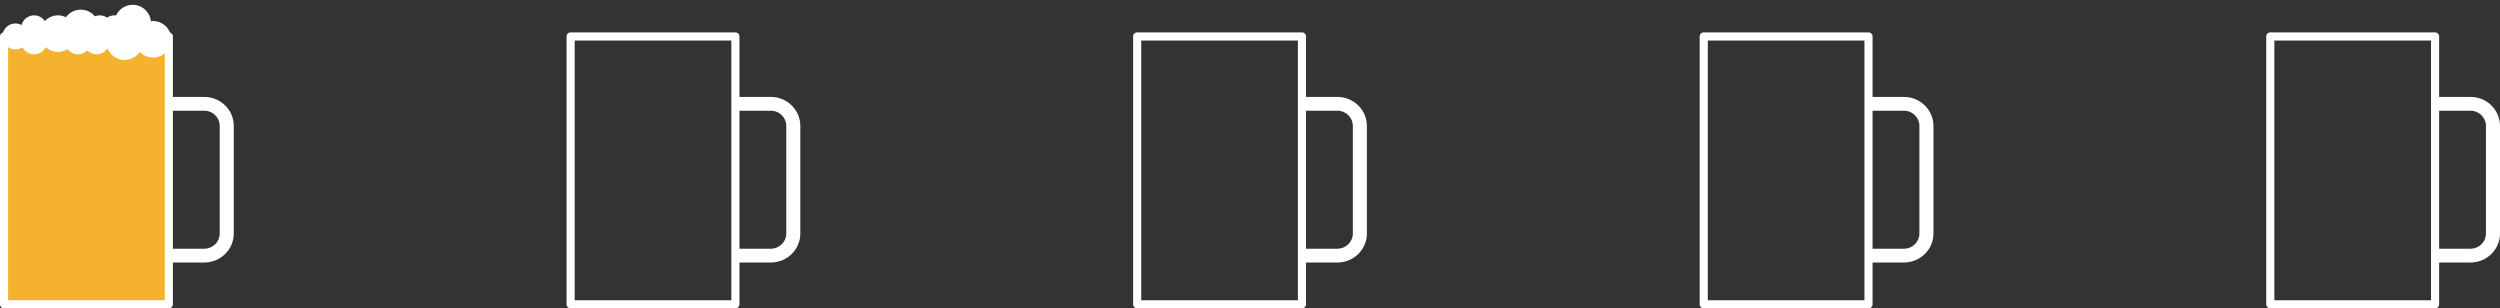 <?xml version="1.0" encoding="utf-8"?>
<!-- Generator: Adobe Illustrator 21.0.0, SVG Export Plug-In . SVG Version: 6.00 Build 0)  -->
<svg version="1.1" id="Layer_1" xmlns="http://www.w3.org/2000/svg" xmlns:xlink="http://www.w3.org/1999/xlink" x="0px" y="0px"
	 viewBox="0 0 3080 379.9" style="enable-background:new 0 0 3080 379.9;" xml:space="preserve">
<rect x="0" y="0" width="3080" height="379.9" fill="#333333" stroke="none"/>
<style type="text/css">
	.st0{fill:#F4B22F;}
	.st1{fill:#FFFFFF;}
	.st2{display:none;}
	.st3{display:inline;fill:#F4B22F;}
	.st4{display:inline;fill:#FFFFFF;}
</style>
<g>
	<g>
		<g>
			<g>
				<polygon class="st0" points="3,49.9 208,49.9 208,374.9 5,374.9 				"/>
			</g>
			<g>
				<path class="st1" d="M208,379.9H5c-2.8,0-5-2.2-5-5v-330c0-2.8,2.2-5,5-5h203c2.8,0,5,2.2,5,5v330
					C213,377.7,210.8,379.9,208,379.9z M10,369.9h193v-320H10V369.9z"/>
			</g>
			<g>
				<path class="st1" d="M188.5,25.9c-0.9,0-1.8,0.1-2.6,0.2c-1.2-11.3-10.7-20.2-22.4-20.2c-9.1,0-16.9,5.4-20.5,13.1
					c-0.7-0.1-1.3-0.1-2-0.1c-3.3,0-6.4,1-9,2.8c-2.6-1.7-5.7-2.8-9-2.8c-2.2,0-4.2,0.4-6.1,1.2c-4.1-5-10.4-8.2-17.4-8.2
					c-7.5,0-14.1,3.6-18.2,9.3c-3-1.4-6.3-2.3-9.8-2.3c-6.4,0-12.2,2.7-16.3,7c-2.9-4.2-7.7-7-13.2-7c-7.4,0-13.6,5.1-15.4,11.9
					c-2.2-1.2-4.8-1.9-7.6-1.9c-8.8,0-16,7.2-16,16s7.2,16,16,16c3.3,0,6.3-1,8.8-2.6c2.7,5.1,8,8.6,14.2,8.6
					c6.3,0,11.7-3.6,14.3-8.9c4,3.7,9.3,5.9,15.2,5.9c4.3,0,8.4-1.2,11.8-3.3c2.9,3.8,7.5,6.3,12.7,6.3c4.5,0,8.6-1.9,11.5-4.9
					c2.9,3,7,4.9,11.5,4.9c5.7,0,10.7-3,13.5-7.4c3.2,8.4,11.4,14.4,21,14.4c7.8,0,14.7-4,18.7-10c4.1,4.3,9.9,7,16.3,7
					c12.4,0,22.5-10.1,22.5-22.5S200.9,25.9,188.5,25.9z"/>
			</g>
		</g>
		<g>
			<path class="st1" d="M251.7,323.4h-40.9v-17h40.9c10.5,0,19-8.4,19-18.7V155.1c0-10.3-8.5-18.7-19-18.7h-44.3v-17h44.3
				c20,0,36.3,16,36.3,35.7v132.7C288,307.4,271.7,323.4,251.7,323.4z"/>
		</g>
	</g>
	<g>
		<g>
			<g class="st2">
				<polygon class="st3" points="701,212.4 906,212.4 906,374.9 703,374.9 				"/>
			</g>
			<g>
				<path class="st1" d="M906,379.9H703c-2.8,0-5-2.2-5-5v-330c0-2.8,2.2-5,5-5h203c2.8,0,5,2.2,5,5v330
					C911,377.7,908.8,379.9,906,379.9z M708,369.9h193v-320H708V369.9z"/>
			</g>
			<g class="st2">
				<path class="st4" d="M885,198.4c-0.9,0-1.8,0.1-2.6,0.2c-1.2-11.3-10.7-20.2-22.4-20.2c-9.1,0-16.9,5.4-20.5,13.1
					c-0.7-0.1-1.3-0.1-2-0.1c-3.3,0-6.4,1-9,2.8c-2.6-1.7-5.7-2.8-9-2.8c-2.2,0-4.2,0.4-6.1,1.2c-4.1-5-10.4-8.2-17.4-8.2
					c-7.5,0-14.1,3.6-18.2,9.3c-3-1.4-6.3-2.3-9.8-2.3c-6.4,0-12.2,2.7-16.3,7c-2.9-4.2-7.7-7-13.2-7c-7.4,0-13.6,5.1-15.4,11.9
					c-2.2-1.2-4.8-1.9-7.6-1.9c-8.8,0-16,7.2-16,16s7.2,16,16,16c3.3,0,6.3-1,8.8-2.6c2.7,5.1,8,8.6,14.2,8.6
					c6.3,0,11.7-3.6,14.3-8.9c4,3.7,9.3,5.9,15.2,5.9c4.3,0,8.4-1.2,11.8-3.3c2.9,3.8,7.5,6.3,12.7,6.3c4.5,0,8.6-1.9,11.5-4.9
					c2.9,3,7,4.9,11.5,4.9c5.7,0,10.7-3,13.5-7.4c3.2,8.4,11.4,14.4,21,14.4c7.8,0,14.7-4,18.7-10c4.1,4.3,9.9,7,16.3,7
					c12.4,0,22.5-10.1,22.5-22.5S897.4,198.4,885,198.4z"/>
			</g>
		</g>
		<g>
			<path class="st1" d="M949.7,323.4h-40.9v-17h40.9c10.5,0,19-8.4,19-18.7V155.1c0-10.3-8.5-18.7-19-18.7h-44.3v-17h44.3
				c20,0,36.3,16,36.3,35.7v132.7C986,307.4,969.7,323.4,949.7,323.4z"/>
		</g>
	</g>
	<g>
		<g>
			<g class="st2">
				<polygon class="st3" points="1399,209.9 1604,209.9 1604,374.9 1401,374.9 				"/>
			</g>
			<g>
				<path class="st1" d="M1604,379.9h-203c-2.8,0-5-2.2-5-5v-330c0-2.8,2.2-5,5-5h203c2.8,0,5,2.2,5,5v330
					C1609,377.7,1606.8,379.9,1604,379.9z M1406,369.9h193v-320h-193V369.9z"/>
			</g>
			<g class="st2">
				<path class="st4" d="M1584.5,195.9c-0.9,0-1.8,0.1-2.6,0.2c-1.2-11.3-10.7-20.2-22.4-20.2c-9.1,0-16.9,5.4-20.5,13.1
					c-0.7-0.1-1.3-0.1-2-0.1c-3.3,0-6.4,1-9,2.8c-2.6-1.7-5.7-2.8-9-2.8c-2.2,0-4.2,0.4-6.1,1.2c-4.1-5-10.4-8.2-17.4-8.2
					c-7.5,0-14.1,3.6-18.2,9.3c-3-1.4-6.3-2.3-9.8-2.3c-6.4,0-12.2,2.7-16.3,7c-2.9-4.2-7.7-7-13.2-7c-7.4,0-13.6,5.1-15.4,11.9
					c-2.2-1.2-4.8-1.9-7.6-1.9c-8.8,0-16,7.2-16,16s7.2,16,16,16c3.3,0,6.3-1,8.8-2.6c2.7,5.1,8,8.6,14.2,8.6
					c6.3,0,11.7-3.6,14.3-8.9c4,3.7,9.3,5.9,15.2,5.9c4.3,0,8.4-1.2,11.8-3.3c2.9,3.8,7.5,6.3,12.7,6.3c4.5,0,8.6-1.9,11.5-4.9
					c2.9,3,7,4.9,11.5,4.9c5.7,0,10.7-3,13.5-7.4c3.2,8.4,11.4,14.4,21,14.4c7.8,0,14.7-4,18.7-10c4.1,4.3,9.9,7,16.3,7
					c12.4,0,22.5-10.1,22.5-22.5S1596.9,195.9,1584.5,195.9z"/>
			</g>
		</g>
		<g>
			<path class="st1" d="M1647.7,323.4h-40.9v-17h40.9c10.5,0,19-8.4,19-18.7V155.1c0-10.3-8.5-18.7-19-18.7h-44.3v-17h44.3
				c20,0,36.3,16,36.3,35.7v132.7C1684,307.4,1667.7,323.4,1647.7,323.4z"/>
		</g>
	</g>
	<g>
		<g>
			<g class="st2">
				<polygon class="st3" points="2097,209.9 2302,209.9 2302,374.9 2099,374.9 				"/>
			</g>
			<g>
				<path class="st1" d="M2302,379.9h-203c-2.8,0-5-2.2-5-5v-330c0-2.8,2.2-5,5-5h203c2.8,0,5,2.2,5,5v330
					C2307,377.7,2304.8,379.9,2302,379.9z M2104,369.9h193v-320h-193V369.9z"/>
			</g>
			<g class="st2">
				<path class="st4" d="M2282.5,195.9c-0.9,0-1.8,0.1-2.6,0.2c-1.2-11.3-10.7-20.2-22.4-20.2c-9.1,0-16.9,5.4-20.5,13.1
					c-0.7-0.1-1.3-0.1-2-0.1c-3.3,0-6.4,1-9,2.8c-2.6-1.7-5.7-2.8-9-2.8c-2.2,0-4.2,0.4-6.1,1.2c-4.1-5-10.4-8.2-17.4-8.2
					c-7.5,0-14.1,3.6-18.2,9.3c-3-1.4-6.3-2.3-9.8-2.3c-6.4,0-12.2,2.7-16.3,7c-2.9-4.2-7.7-7-13.2-7c-7.4,0-13.6,5.1-15.4,11.9
					c-2.2-1.2-4.8-1.9-7.6-1.9c-8.8,0-16,7.2-16,16s7.2,16,16,16c3.3,0,6.3-1,8.8-2.6c2.7,5.1,8,8.6,14.2,8.6
					c6.3,0,11.7-3.6,14.3-8.9c4,3.7,9.3,5.9,15.2,5.9c4.3,0,8.4-1.2,11.8-3.3c2.9,3.8,7.5,6.3,12.7,6.3c4.5,0,8.6-1.9,11.5-4.9
					c2.9,3,7,4.9,11.5,4.9c5.7,0,10.7-3,13.5-7.4c3.2,8.4,11.4,14.4,21,14.4c7.8,0,14.7-4,18.7-10c4.1,4.3,9.9,7,16.3,7
					c12.4,0,22.5-10.1,22.5-22.5S2294.9,195.9,2282.5,195.9z"/>
			</g>
		</g>
		<g>
			<path class="st1" d="M2345.7,323.4h-40.9v-17h40.9c10.5,0,19-8.4,19-18.7V155.1c0-10.3-8.5-18.7-19-18.7h-44.3v-17h44.3
				c20,0,36.3,16,36.3,35.7v132.7C2382,307.4,2365.7,323.4,2345.7,323.4z"/>
		</g>
	</g>
	<g>
		<g>
			<g class="st2">
				<polygon class="st3" points="2795,209.9 3000,209.9 3000,374.9 2797,374.9 				"/>
			</g>
			<g>
				<path class="st1" d="M3000,379.9h-203c-2.8,0-5-2.2-5-5v-330c0-2.8,2.2-5,5-5h203c2.8,0,5,2.2,5,5v330
					C3005,377.7,3002.8,379.9,3000,379.9z M2802,369.9h193v-320h-193V369.9z"/>
			</g>
			<g class="st2">
				<path class="st4" d="M2980.5,195.9c-0.9,0-1.8,0.1-2.6,0.2c-1.2-11.3-10.7-20.2-22.4-20.2c-9.1,0-16.9,5.4-20.5,13.1
					c-0.7-0.1-1.3-0.1-2-0.1c-3.3,0-6.4,1-9,2.8c-2.6-1.7-5.7-2.8-9-2.8c-2.2,0-4.2,0.4-6.1,1.2c-4.1-5-10.4-8.2-17.4-8.2
					c-7.5,0-14.1,3.6-18.2,9.3c-3-1.4-6.3-2.3-9.8-2.3c-6.4,0-12.2,2.7-16.3,7c-2.9-4.2-7.7-7-13.2-7c-7.4,0-13.6,5.1-15.4,11.9
					c-2.2-1.2-4.8-1.9-7.6-1.9c-8.8,0-16,7.2-16,16s7.2,16,16,16c3.3,0,6.3-1,8.8-2.6c2.7,5.1,8,8.6,14.2,8.6
					c6.3,0,11.7-3.6,14.3-8.9c4,3.7,9.3,5.9,15.2,5.9c4.3,0,8.4-1.2,11.8-3.3c2.9,3.8,7.5,6.3,12.7,6.3c4.5,0,8.6-1.9,11.5-4.9
					c2.9,3,7,4.9,11.5,4.9c5.7,0,10.7-3,13.5-7.4c3.2,8.4,11.4,14.4,21,14.4c7.8,0,14.7-4,18.7-10c4.1,4.3,9.9,7,16.3,7
					c12.4,0,22.5-10.1,22.5-22.5S2992.9,195.9,2980.5,195.9z"/>
			</g>
		</g>
		<g>
			<path class="st1" d="M3043.7,323.4h-40.9v-17h40.9c10.5,0,19-8.4,19-18.7V155.1c0-10.3-8.5-18.7-19-18.7h-44.3v-17h44.3
				c20,0,36.3,16,36.3,35.7v132.7C3080,307.4,3063.7,323.4,3043.7,323.4z"/>
		</g>
	</g>
</g>
</svg>
